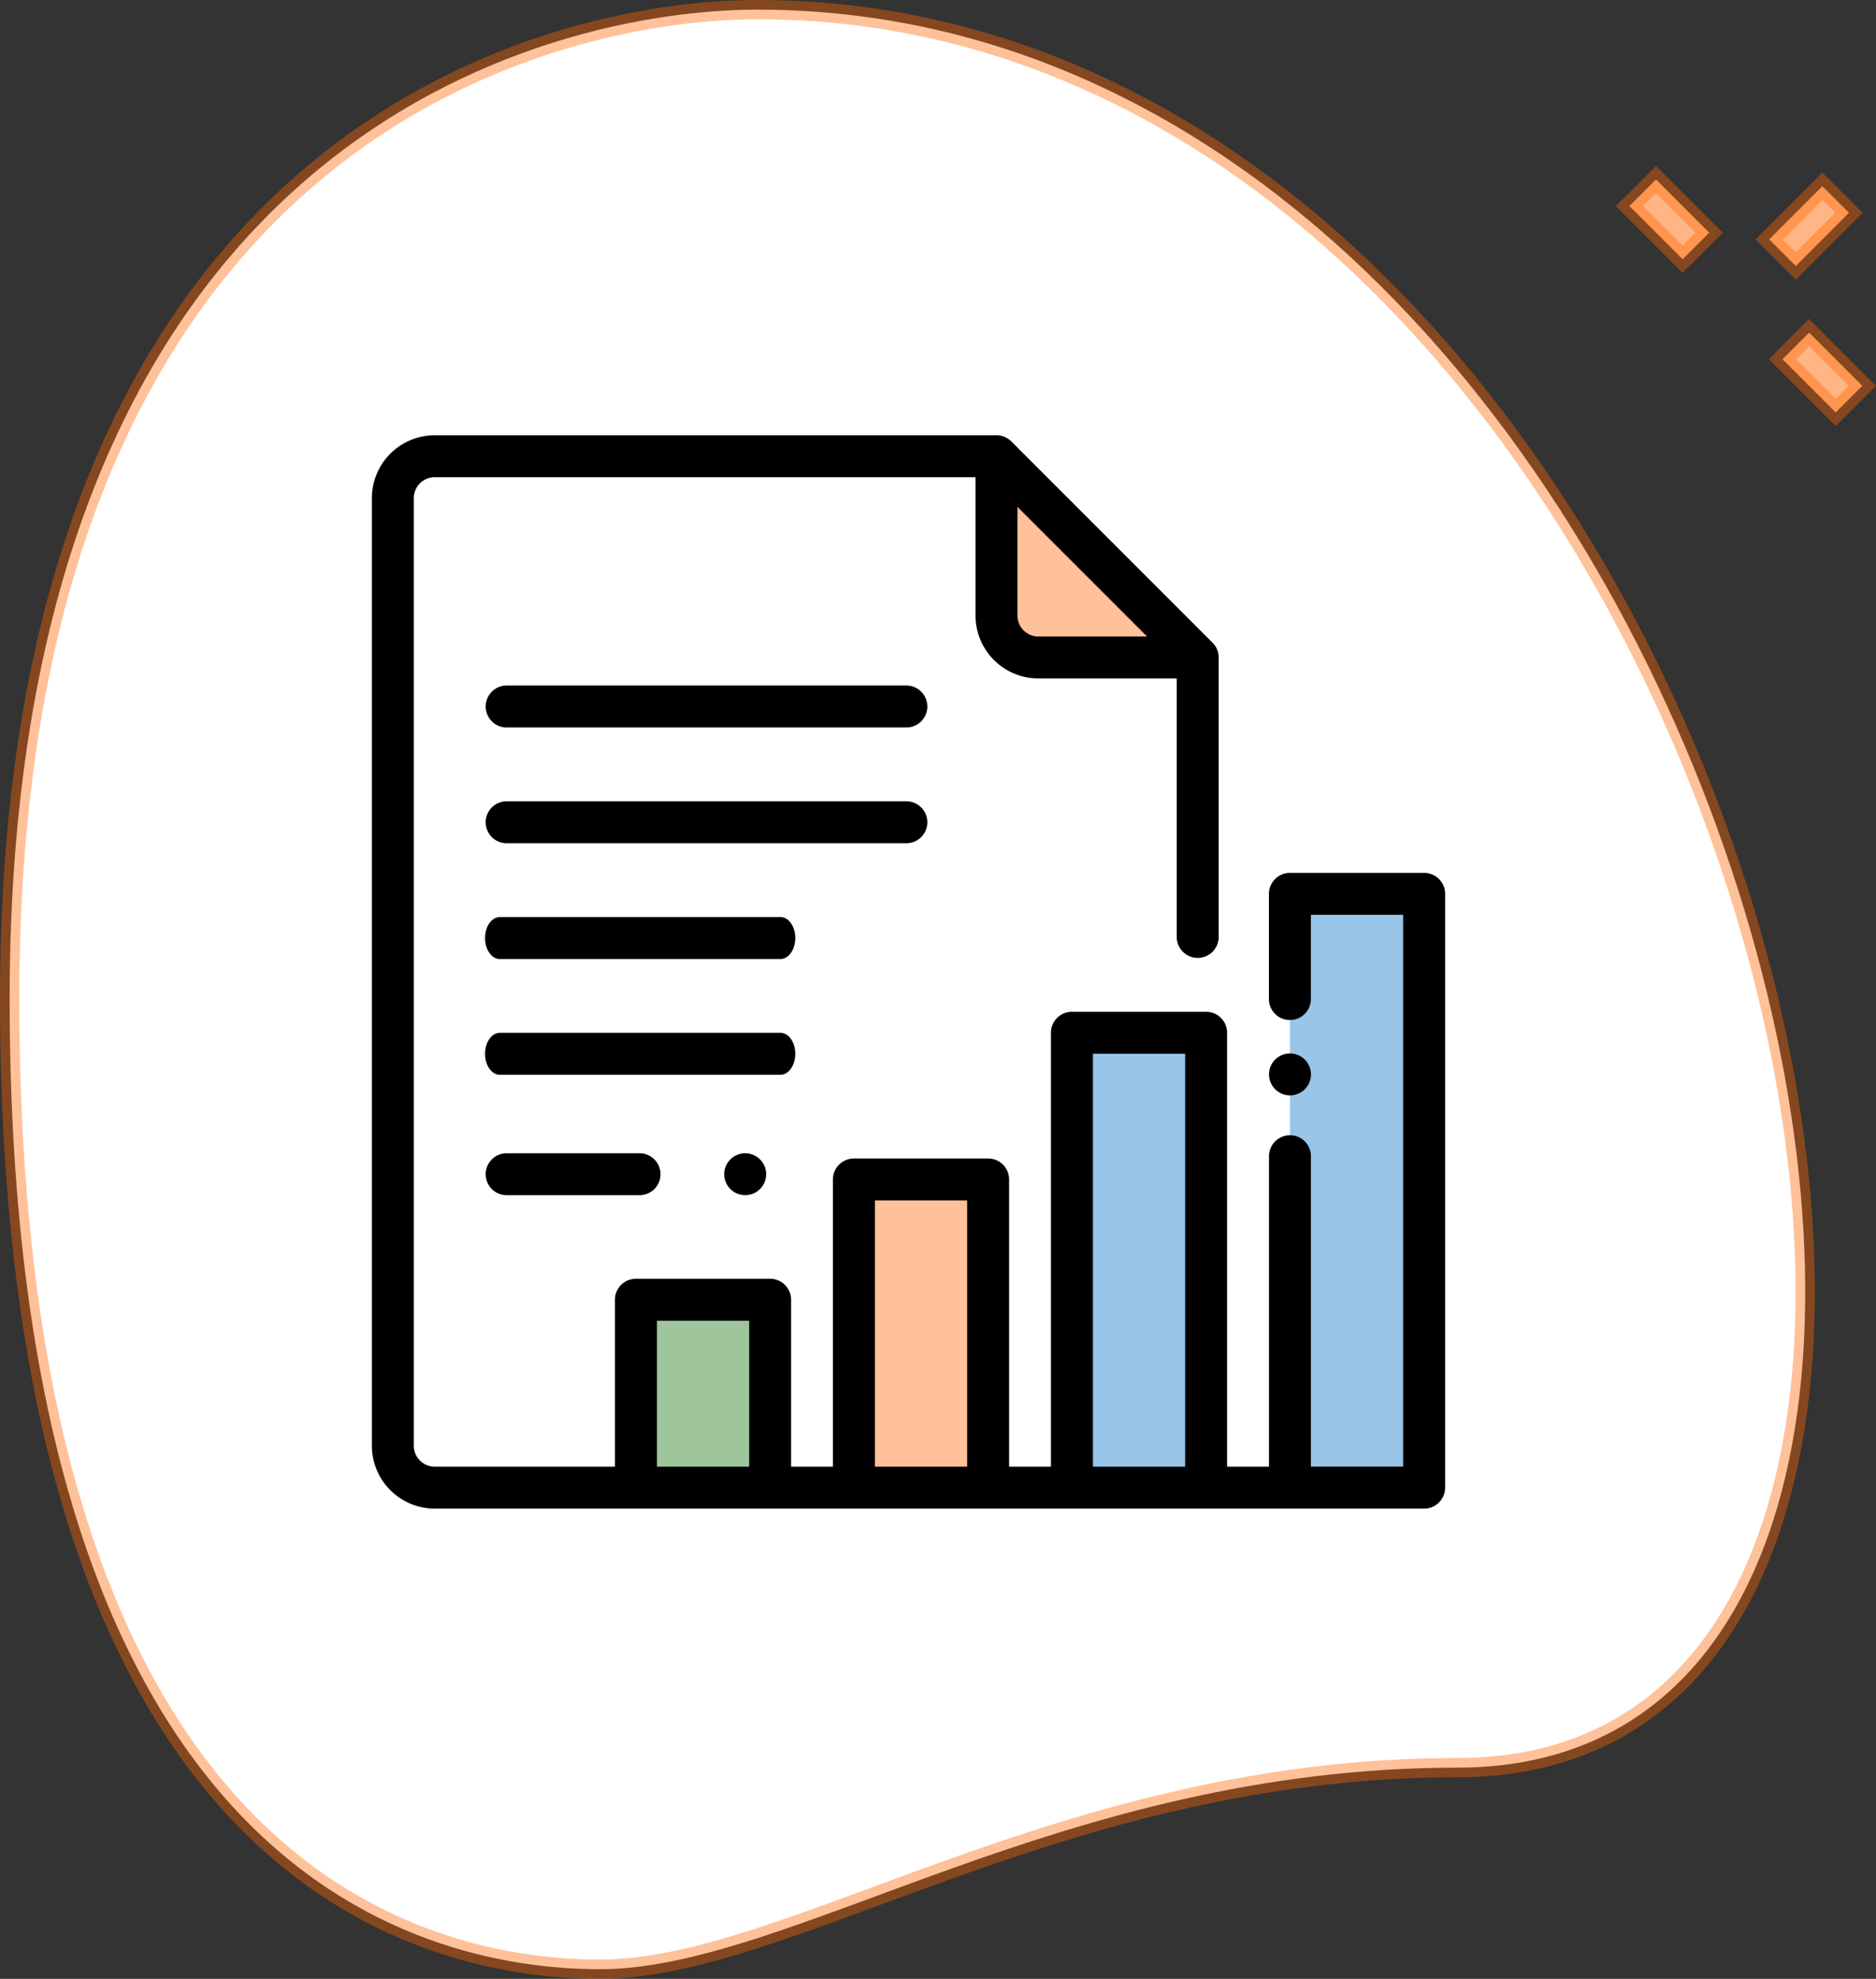 <svg xmlns="http://www.w3.org/2000/svg" width="97.243" height="102.563" viewBox="0 0 97.243 102.563"><rect x="0" y="0" width="97.243" height="102.563" fill="#333333" stroke="none"/><defs><style>.a,.c{fill:#fff;}.a,.b{stroke:rgba(255,102,0,0.4);}.b{fill:#ffb584;}.d{fill:rgba(255,102,0,0.4);}.e{fill:rgba(13,111,8,0.4);}.f{fill:rgba(0,114,198,0.4);}</style></defs><g transform="translate(-382.282 -210.775)"><g transform="translate(382.782 211.275)"><g transform="translate(0 0)"><path class="a" d="M77.333,91.7c-20.49,0-34.561,10.447-44.434,10.447S2.29,96.56,2.29,51.853,30.186.583,41.045.583C91.9.583,113.621,91.7,77.333,91.7Z" transform="translate(-2.29 -0.583)"/><g transform="translate(83.961 8.8)"><path class="b" d="M0,0H3.9V1.952H0Z" transform="translate(7.245 3.107) rotate(-45)"/><path class="b" d="M0,0H1.952V3.9H0Z" transform="translate(7.935 9.318) rotate(-45)"/><path class="b" d="M0,0H1.952V3.9H0Z" transform="translate(0 1.38) rotate(-45)"/></g></g></g><g transform="translate(401.558 233.335)"><path class="c" d="M41.29,10H12.173A2.173,2.173,0,0,0,10,12.173V61.285a2.173,2.173,0,0,0,2.173,2.173H49.548a2.173,2.173,0,0,0,2.173-2.173V20.431Z" transform="translate(-8.913 -8.913)"/><path class="d" d="M300.148,20.433h8.258L297.975,10V18.26A2.173,2.173,0,0,0,300.148,20.433Z" transform="translate(-265.599 -8.915)"/><rect class="e" width="6.954" height="9.738" transform="translate(13.69 44.806)"/><rect class="f" width="7" height="23" transform="translate(36.816 30.816)"/><rect class="d" width="8" height="15" transform="translate(24.816 38.816)"/><rect class="f" width="6.954" height="30.776" transform="translate(47.591 23.768)"/><path d="M54.545,22.682H47.591A1.087,1.087,0,0,0,46.5,23.768v5.487a1.087,1.087,0,0,0,2.173,0v-4.4h4.781v28.6H48.677V37.4a1.087,1.087,0,1,0-2.173,0V53.458H44.331V30.967a1.087,1.087,0,0,0-1.087-1.087H36.291A1.087,1.087,0,0,0,35.2,30.967V53.458H33.031V38.572a1.087,1.087,0,0,0-1.087-1.087H24.991A1.087,1.087,0,0,0,23.9,38.572V53.458H21.731V44.806a1.087,1.087,0,0,0-1.087-1.087H13.69A1.087,1.087,0,0,0,12.6,44.806v8.652H3.26a1.088,1.088,0,0,1-1.087-1.087V3.26A1.088,1.088,0,0,1,3.26,2.173H31.29V9.345a3.263,3.263,0,0,0,3.26,3.26h7.171V25.968a1.087,1.087,0,1,0,2.173,0V11.518a1.087,1.087,0,0,0-.318-.768L33.145.318A1.087,1.087,0,0,0,32.376,0H3.26A3.263,3.263,0,0,0,0,3.26V52.371a3.263,3.263,0,0,0,3.26,3.26H54.545a1.087,1.087,0,0,0,1.087-1.087V23.768A1.087,1.087,0,0,0,54.545,22.682ZM33.463,9.345V3.71l6.721,6.721H34.549A1.088,1.088,0,0,1,33.463,9.345ZM14.777,53.458V45.893h4.781v7.565Zm11.3,0v-13.8h4.781v13.8Zm11.3,0v-21.4h4.781v21.4Z"/><path d="M429.087,297.063a1.087,1.087,0,1,0-.768-.318A1.095,1.095,0,0,0,429.087,297.063Z" transform="translate(-381.496 -262.849)"/><path d="M70.08,295.337c0-.6-.341-1.087-.762-1.087H54.762c-.421,0-.762.487-.762,1.087s.341,1.087.762,1.087H69.317C69.738,296.423,70.08,295.937,70.08,295.337Z" transform="translate(-48.133 -263.278)"/><path d="M70.08,295.337c0-.6-.341-1.087-.762-1.087H54.762c-.421,0-.762.487-.762,1.087s.341,1.087.762,1.087H69.317C69.738,296.423,70.08,295.937,70.08,295.337Z" transform="translate(-48.133 -269.278)"/><path d="M55.087,342.5a1.087,1.087,0,0,0,0,2.173H62.04a1.087,1.087,0,0,0,0-2.173Z" transform="translate(-48.133 -305.286)"/><path d="M168.4,342.818a1.086,1.086,0,1,0,.768-.318A1.09,1.09,0,0,0,168.4,342.818Z" transform="translate(-149.817 -305.286)"/><path d="M76.926,295.337a1.087,1.087,0,0,0-1.087-1.087H55.087a1.087,1.087,0,0,0,0,2.173H75.84A1.087,1.087,0,0,0,76.926,295.337Z" transform="translate(-48.133 -275.278)"/><path d="M76.926,295.337a1.087,1.087,0,0,0-1.087-1.087H55.087a1.087,1.087,0,0,0,0,2.173H75.84A1.087,1.087,0,0,0,76.926,295.337Z" transform="translate(-48.133 -281.278)"/></g></g></svg>